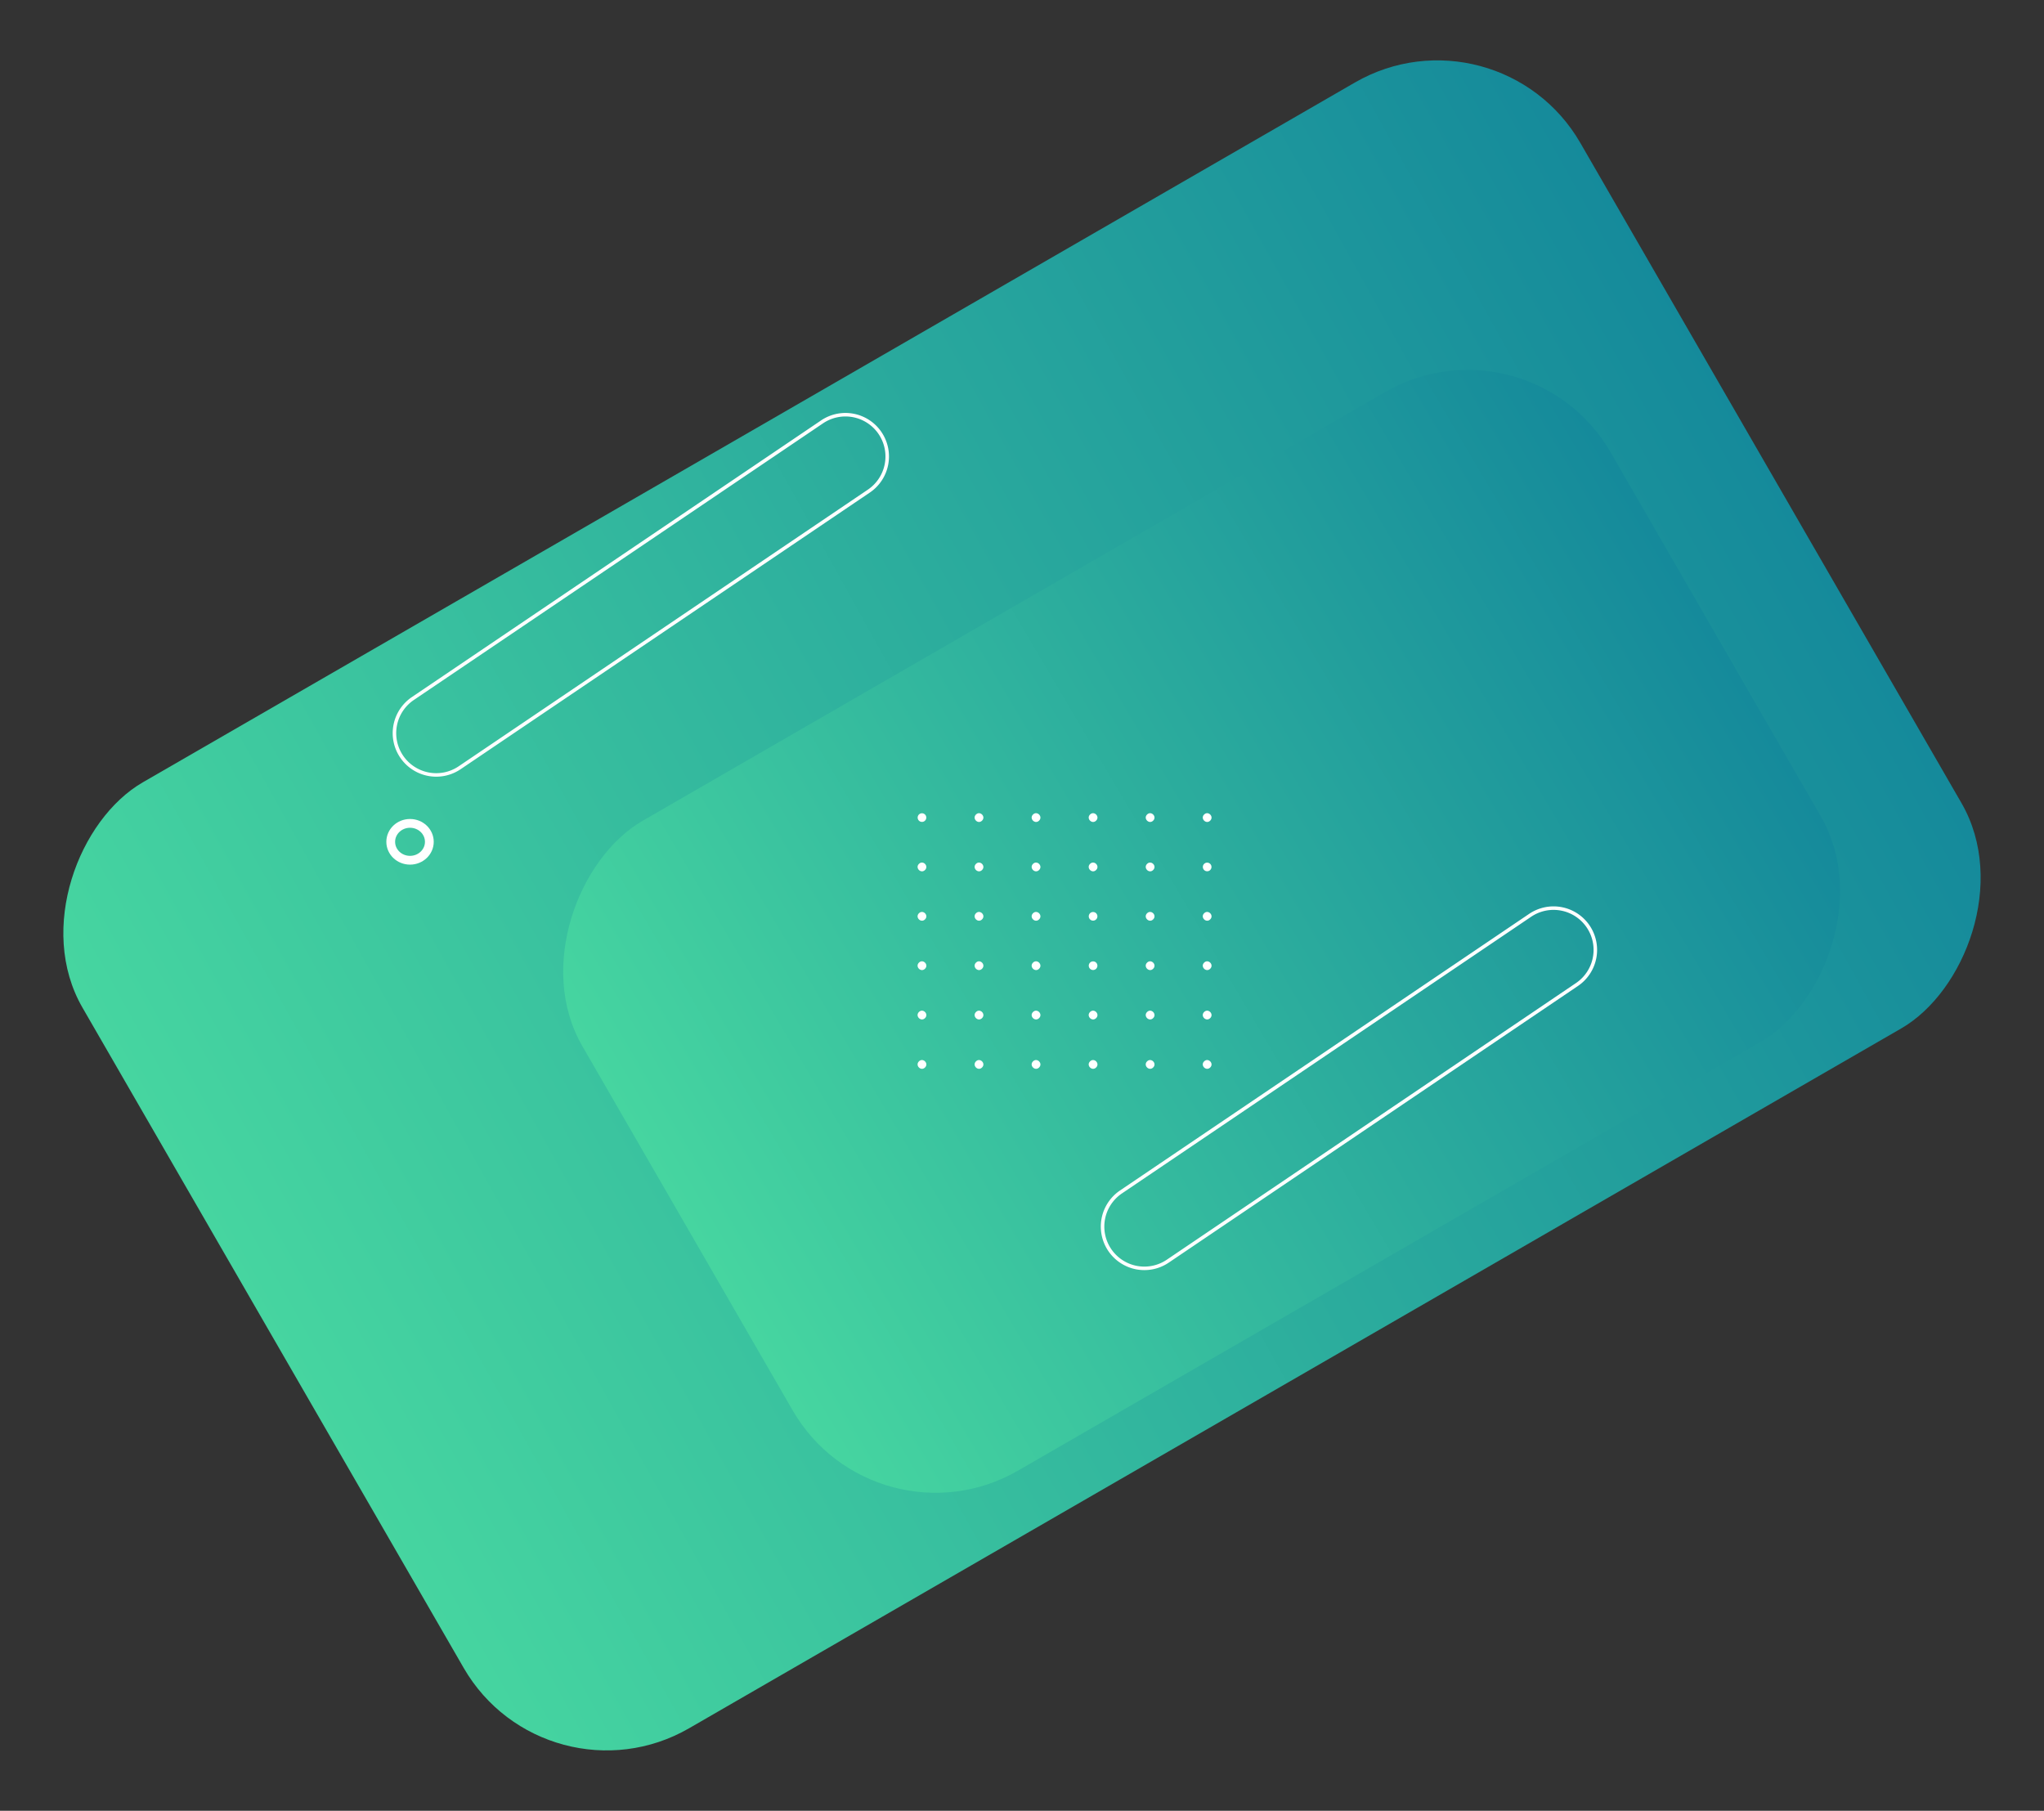 <svg xmlns="http://www.w3.org/2000/svg" xmlns:xlink="http://www.w3.org/1999/xlink" width="1164.421" height="1031.554" viewBox="0 0 1164.421 1031.554">
  <rect x="0" y="0" width="1164.421" height="1031.554" fill="#333333" stroke="none"/>
  <defs>
    <linearGradient id="linear-gradient" x1="0.5" x2="0.5" y2="1" gradientUnits="objectBoundingBox">
      <stop offset="0" stop-color="#158a9b"/>
      <stop offset="1" stop-color="#46d5a0"/>
    </linearGradient>
  </defs>
  <g id="Group_111" data-name="Group 111" transform="translate(13914.006 15119.555)">
    <rect id="Rectangle_8" data-name="Rectangle 8" width="622.283" height="985.282" rx="94" transform="translate(-13060.727 -15119.555) rotate(60)" fill="url(#linear-gradient)"/>
    <rect id="Rectangle_11" data-name="Rectangle 11" width="427.532" height="676.445" rx="94" transform="translate(-13043.44 -14943.241) rotate(60)" fill="url(#linear-gradient)"/>
    <g id="Group_12" data-name="Group 12" transform="translate(-13307.548 -14738.513) rotate(45)">
      <path id="Path_15" data-name="Path 15" d="M4.2.721a2.457,2.457,0,1,1-3.474,0A2.454,2.454,0,0,1,4.2.721Z" transform="translate(0 114.882)" fill="#fff"/>
      <circle id="Ellipse_7" data-name="Ellipse 7" cx="2.458" cy="2.458" r="2.458" transform="translate(22.977 91.906)" fill="#fff"/>
      <circle id="Ellipse_8" data-name="Ellipse 8" cx="2.458" cy="2.458" r="2.458" transform="translate(45.953 68.929)" fill="#fff"/>
      <circle id="Ellipse_9" data-name="Ellipse 9" cx="2.458" cy="2.458" r="2.458" transform="translate(68.93 45.953)" fill="#fff"/>
      <circle id="Ellipse_10" data-name="Ellipse 10" cx="2.458" cy="2.458" r="2.458" transform="translate(91.906 22.976)" fill="#fff"/>
      <circle id="Ellipse_11" data-name="Ellipse 11" cx="2.458" cy="2.458" r="2.458" transform="translate(114.883 0)" fill="#fff"/>
      <circle id="Ellipse_12" data-name="Ellipse 12" cx="2.458" cy="2.458" r="2.458" transform="translate(19.888 134.77)" fill="#fff"/>
      <circle id="Ellipse_13" data-name="Ellipse 13" cx="2.458" cy="2.458" r="2.458" transform="translate(42.864 111.793)" fill="#fff"/>
      <circle id="Ellipse_14" data-name="Ellipse 14" cx="2.458" cy="2.458" r="2.458" transform="translate(65.841 88.817)" fill="#fff"/>
      <circle id="Ellipse_15" data-name="Ellipse 15" cx="2.458" cy="2.458" r="2.458" transform="translate(88.817 65.84)" fill="#fff"/>
      <circle id="Ellipse_16" data-name="Ellipse 16" cx="2.458" cy="2.458" r="2.458" transform="translate(111.794 42.864)" fill="#fff"/>
      <path id="Path_16" data-name="Path 16" d="M4.2.721a2.457,2.457,0,1,1-3.476,0A2.457,2.457,0,0,1,4.2.721Z" transform="translate(134.77 19.887)" fill="#fff"/>
      <circle id="Ellipse_17" data-name="Ellipse 17" cx="2.458" cy="2.458" r="2.458" transform="translate(39.775 154.657)" fill="#fff"/>
      <circle id="Ellipse_18" data-name="Ellipse 18" cx="2.458" cy="2.458" r="2.458" transform="translate(62.751 131.68)" fill="#fff"/>
      <circle id="Ellipse_19" data-name="Ellipse 19" cx="2.458" cy="2.458" r="2.458" transform="translate(85.728 108.704)" fill="#fff"/>
      <path id="Path_17" data-name="Path 17" d="M4.2.719a2.457,2.457,0,1,1-3.474,0A2.456,2.456,0,0,1,4.2.719Z" transform="translate(108.704 85.727)" fill="#fff"/>
      <circle id="Ellipse_20" data-name="Ellipse 20" cx="2.458" cy="2.458" r="2.458" transform="translate(131.681 62.751)" fill="#fff"/>
      <circle id="Ellipse_21" data-name="Ellipse 21" cx="2.458" cy="2.458" r="2.458" transform="translate(154.657 39.774)" fill="#fff"/>
      <circle id="Ellipse_22" data-name="Ellipse 22" cx="2.458" cy="2.458" r="2.458" transform="translate(59.662 174.544)" fill="#fff"/>
      <circle id="Ellipse_23" data-name="Ellipse 23" cx="2.458" cy="2.458" r="2.458" transform="translate(82.639 151.567)" fill="#fff"/>
      <circle id="Ellipse_24" data-name="Ellipse 24" cx="2.458" cy="2.458" r="2.458" transform="translate(105.615 128.591)" fill="#fff"/>
      <path id="Path_18" data-name="Path 18" d="M4.2.719a2.457,2.457,0,1,1-3.474,0A2.456,2.456,0,0,1,4.2.719Z" transform="translate(128.591 105.615)" fill="#fff"/>
      <circle id="Ellipse_25" data-name="Ellipse 25" cx="2.458" cy="2.458" r="2.458" transform="translate(151.568 82.638)" fill="#fff"/>
      <circle id="Ellipse_26" data-name="Ellipse 26" cx="2.458" cy="2.458" r="2.458" transform="translate(174.545 59.662)" fill="#fff"/>
      <circle id="Ellipse_27" data-name="Ellipse 27" cx="2.458" cy="2.458" r="2.458" transform="translate(79.549 194.431)" fill="#fff"/>
      <circle id="Ellipse_28" data-name="Ellipse 28" cx="2.458" cy="2.458" r="2.458" transform="translate(102.526 171.455)" fill="#fff"/>
      <circle id="Ellipse_29" data-name="Ellipse 29" cx="2.458" cy="2.458" r="2.458" transform="translate(125.502 148.478)" fill="#fff"/>
      <circle id="Ellipse_30" data-name="Ellipse 30" cx="2.458" cy="2.458" r="2.458" transform="translate(148.479 125.502)" fill="#fff"/>
      <circle id="Ellipse_31" data-name="Ellipse 31" cx="2.458" cy="2.458" r="2.458" transform="translate(171.455 102.525)" fill="#fff"/>
      <circle id="Ellipse_32" data-name="Ellipse 32" cx="2.457" cy="2.457" r="2.457" transform="translate(194.432 79.549)" fill="#fff"/>
      <circle id="Ellipse_33" data-name="Ellipse 33" cx="2.458" cy="2.458" r="2.458" transform="translate(99.437 214.318)" fill="#fff"/>
      <circle id="Ellipse_34" data-name="Ellipse 34" cx="2.458" cy="2.458" r="2.458" transform="translate(122.413 191.342)" fill="#fff"/>
      <circle id="Ellipse_35" data-name="Ellipse 35" cx="2.458" cy="2.458" r="2.458" transform="translate(145.389 168.365)" fill="#fff"/>
      <circle id="Ellipse_36" data-name="Ellipse 36" cx="2.458" cy="2.458" r="2.458" transform="translate(168.366 145.389)" fill="#fff"/>
      <circle id="Ellipse_37" data-name="Ellipse 37" cx="2.458" cy="2.458" r="2.458" transform="translate(191.342 122.412)" fill="#fff"/>
      <circle id="Ellipse_38" data-name="Ellipse 38" cx="2.458" cy="2.458" r="2.458" transform="translate(214.319 99.436)" fill="#fff"/>
    </g>
    <g id="Ellipse_39" data-name="Ellipse 39" transform="translate(-13693.918 -14653)" fill="none" stroke="#fff" stroke-width="5">
      <ellipse cx="13.5" cy="13" rx="13.5" ry="13" stroke="none"/>
      <ellipse cx="13.5" cy="13" rx="11" ry="10.5" fill="none"/>
    </g>
    <path id="Path_19" data-name="Path 19" d="M202.927,4.531h0a23.8,23.8,0,0,1,5.3,33.238L43.07,265.606a23.8,23.8,0,0,1-33.236,5.3h0a23.8,23.8,0,0,1-5.3-33.236L169.689,9.834A23.8,23.8,0,0,1,202.927,4.531Z" transform="translate(-13198.4 -14665.409) rotate(20)" fill="none" stroke="#fff" stroke-width="2"/>
    <path id="Path_20" data-name="Path 20" d="M202.927,4.531h0a23.8,23.8,0,0,1,5.3,33.238L43.07,265.606a23.8,23.8,0,0,1-33.236,5.3h0a23.8,23.8,0,0,1-5.3-33.236L169.689,9.834A23.8,23.8,0,0,1,202.927,4.531Z" transform="translate(-13601.798 -14946.499) rotate(20)" fill="none" stroke="#fff" stroke-width="2"/>
  </g>
</svg>

